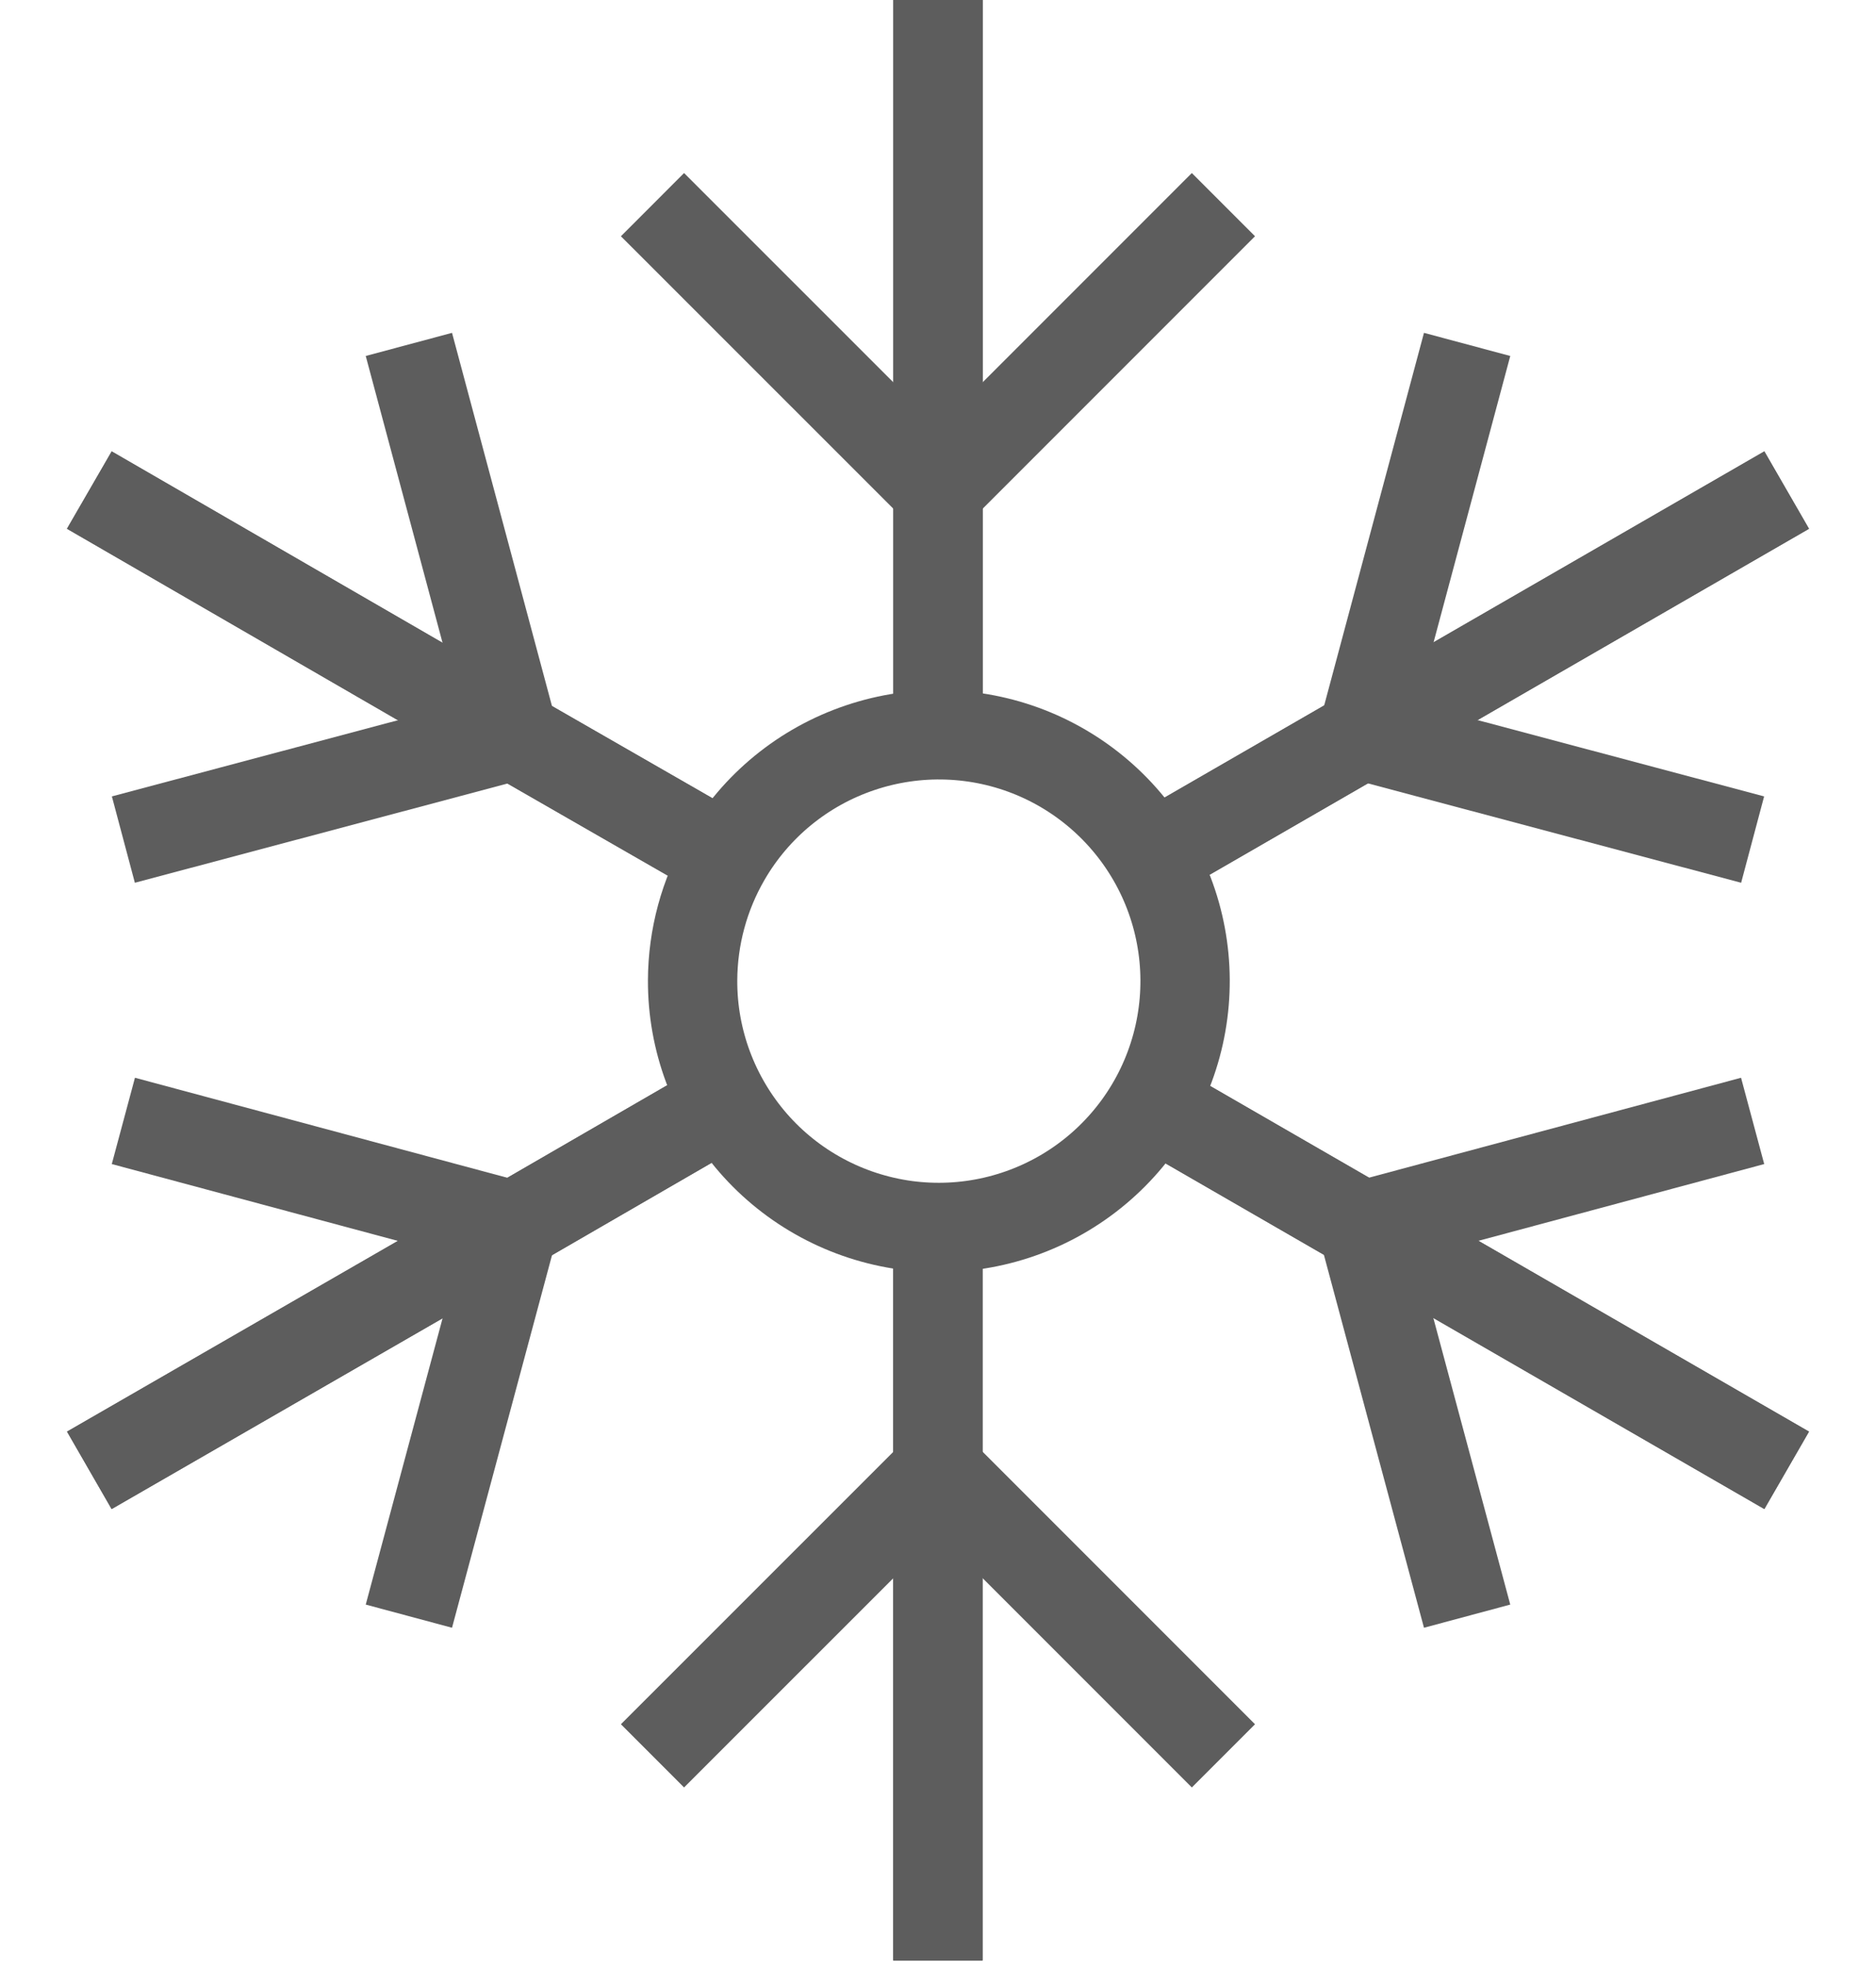 <svg width="21" height="22" viewBox="0 0 21 22" fill="none" xmlns="http://www.w3.org/2000/svg">
<path d="M10.499 21.938V16.453V13.716" stroke="#5D5D5D" stroke-miterlimit="10"/>
<path d="M10.5 8.231V0" stroke="#5D5D5D" stroke-miterlimit="10"/>
<path d="M7.304 2.29L10.5 5.485L13.695 2.29" stroke="#5D5D5D" stroke-miterlimit="10"/>
<path d="M10.499 21.938V16.453V13.716" stroke="#5D5D5D" stroke-miterlimit="10"/>
<path d="M10.5 8.231V0" stroke="#5D5D5D" stroke-miterlimit="10"/>
<path d="M13.695 19.648L10.5 16.453L7.304 19.648" stroke="#5D5D5D" stroke-miterlimit="10"/>
<path d="M1 16.453L5.75 13.716L8.125 12.342" stroke="#5D5D5D" stroke-miterlimit="10"/>
<path d="M12.875 9.595L20 5.484" stroke="#5D5D5D" stroke-miterlimit="10"/>
<path d="M16.423 3.854L15.25 8.232L19.619 9.395" stroke="#5D5D5D" stroke-miterlimit="10"/>
<path d="M1 16.453L5.75 13.716L8.125 12.342" stroke="#5D5D5D" stroke-miterlimit="10"/>
<path d="M12.875 9.595L20 5.484" stroke="#5D5D5D" stroke-miterlimit="10"/>
<path d="M4.577 18.085L5.75 13.716L1.381 12.543" stroke="#5D5D5D" stroke-miterlimit="10"/>
<path d="M12.875 12.342L20 16.453" stroke="#5D5D5D" stroke-miterlimit="10"/>
<path d="M8.125 9.595L5.75 8.231L1 5.484" stroke="#5D5D5D" stroke-miterlimit="10"/>
<path d="M4.577 3.854L5.75 8.232L1.381 9.395" stroke="#5D5D5D" stroke-miterlimit="10"/>
<path d="M12.875 12.342L20 16.453" stroke="#5D5D5D" stroke-miterlimit="10"/>
<path d="M8.125 9.595L5.75 8.231L1 5.484" stroke="#5D5D5D" stroke-miterlimit="10"/>
<path d="M16.423 18.085L15.25 13.716L19.619 12.543" stroke="#5D5D5D" stroke-miterlimit="10"/>
<path d="M7.753 10.969C7.75 11.638 7.992 12.285 8.431 12.79C8.87 13.294 9.478 13.621 10.141 13.711C10.804 13.8 11.477 13.645 12.034 13.275C12.591 12.905 12.995 12.345 13.17 11.699C13.345 11.054 13.279 10.366 12.985 9.766C12.69 9.165 12.188 8.692 11.57 8.434C10.953 8.177 10.263 8.153 9.629 8.367C8.995 8.58 8.46 9.017 8.125 9.596C7.883 10.013 7.755 10.487 7.753 10.969Z" stroke="#5D5D5D" stroke-miterlimit="10"/>
</svg>
